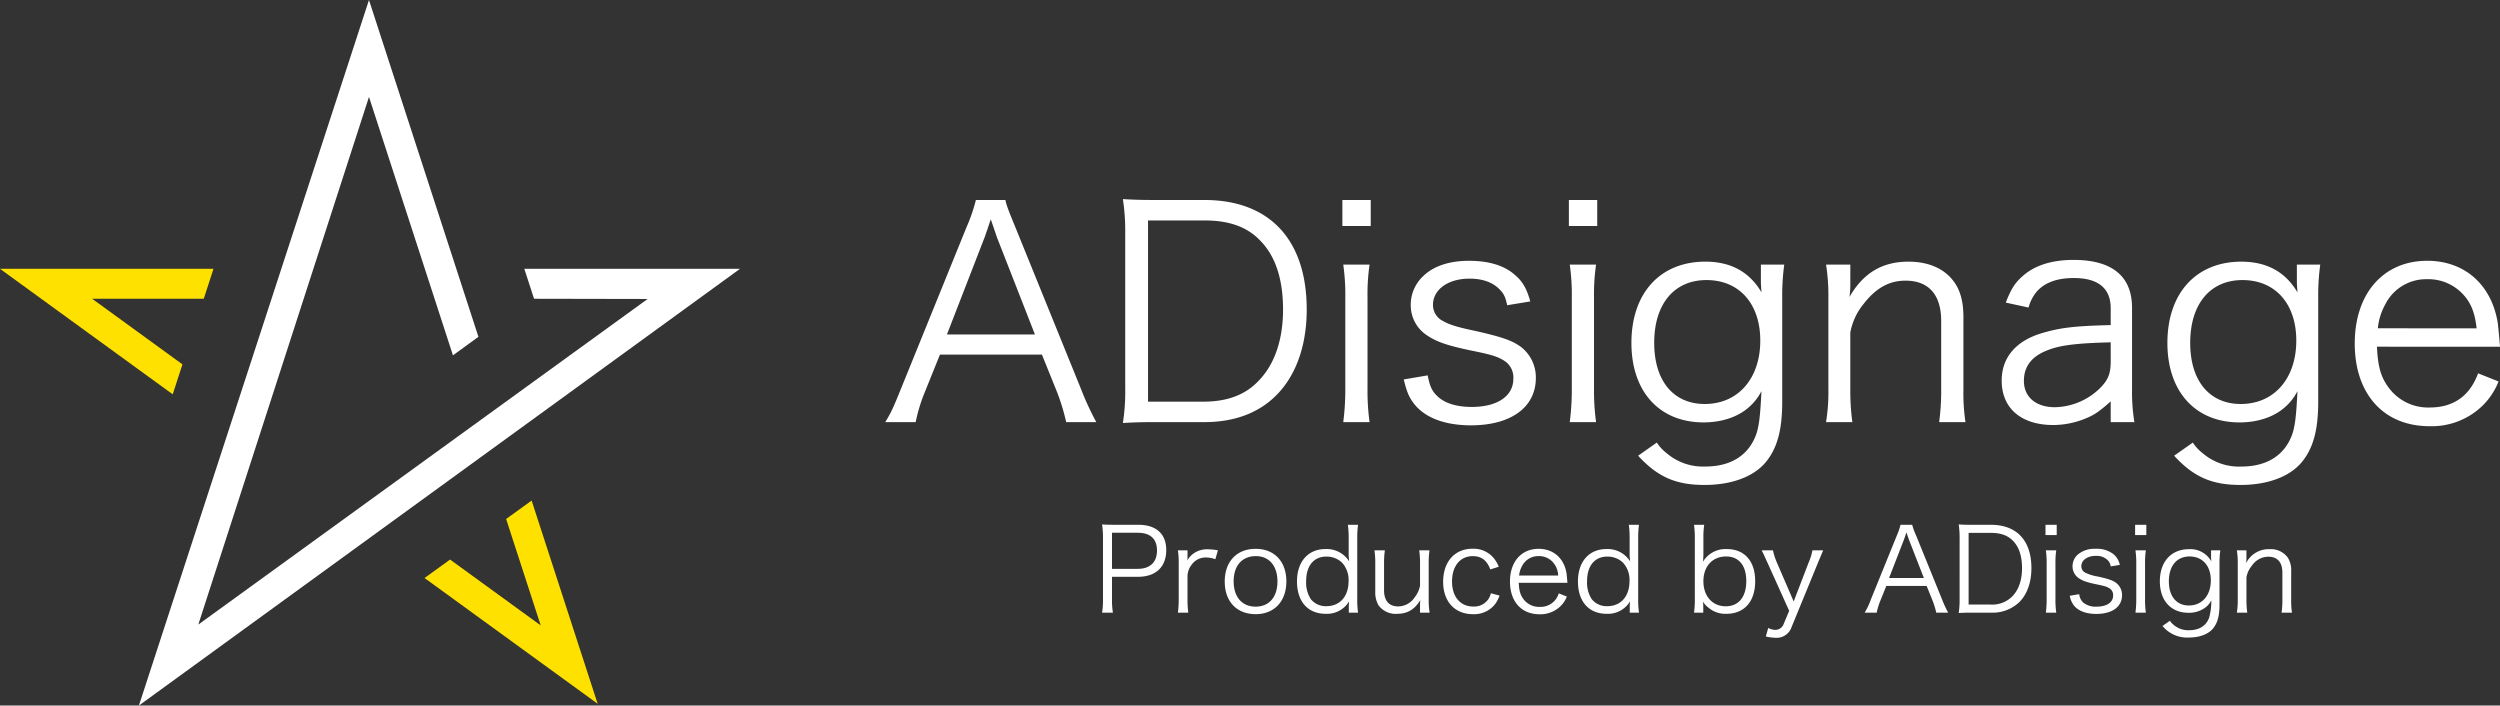 <svg xmlns="http://www.w3.org/2000/svg" width="778.427" height="219.689" viewBox="0 0 778.427 219.689">
  <rect x="0" y="0" width="778.427" height="219.689" fill="#333333" stroke="none"/>
  <g id="logo-dark" transform="translate(-207.622 -508)">
    <g id="グループ_8" data-name="グループ 8">
      <path id="パス_33" data-name="パス 33" d="M0,307.127,53.78,346.2l3.029-9.324L28.694,316.45H63.446l3.029-9.324Z" transform="translate(207.622 284.576)" fill="#ffe100"/>
      <path id="パス_34" data-name="パス 34" d="M230.327,0,158.685,219.689,345.855,83.7H278.694l3.03,9.324,35.366.069L177.182,194.477l53.147-164.3,26.144,80.46,7.932-5.764Z" transform="translate(92.184 508)" fill="#fff"/>
      <path id="パス_35" data-name="パス 35" d="M518.386,571.868l-7.94,5.744,10.765,33.131-28.219-20.5-7.947,5.75,53.9,39.16Z" transform="translate(-145.232 91.987)" fill="#ffe100"/>
    </g>
    <g id="グループ_6" data-name="グループ 6" transform="translate(0 -8.021)">
      <path id="パス_37" data-name="パス 37" d="M66.976-.546a90.479,90.479,0,0,1-4.823-10.465L41.769-61.243c-2.275-5.551-2.73-6.734-3.094-8.463H29.484a51.808,51.808,0,0,1-2.912,8.463L6.188-11.011C3.731-4.914,3.094-3.549,1.274-.546h9.464a50.88,50.88,0,0,1,2.821-9.282l4.732-11.739H50.05L54.782-9.828A65.326,65.326,0,0,1,57.6-.546Zm-19.11-27.3H20.475l11.648-30.03c.182-.364.455-1.365,1-2.821.182-.637.546-1.638,1-3,1.729,5.005,1.729,5.1,2,5.824ZM75.985-11.1A64,64,0,0,1,75.257-.273c3.185-.182,5.642-.273,10.01-.273h15.379c9.1,0,16.653-2.73,22.113-8.1,6.279-6.1,9.737-15.561,9.737-26.936,0-21.749-11.557-34.125-31.85-34.125H85.267c-4.368,0-6.825-.091-10.01-.273A65.525,65.525,0,0,1,75.985-59.6Zm7.1,4.186v-56.42h17.745c7.462,0,13.1,2,17.108,6.188,4.823,4.823,7.189,12.1,7.189,21.567,0,9.373-2.639,17.108-7.644,22.2-4.1,4.368-9.828,6.461-17.017,6.461ZM143.6-69.706v8.1h8.827v-8.1Zm.273,20.111a66.731,66.731,0,0,1,.637,10.283v28.483a78.967,78.967,0,0,1-.637,10.283h8.19a71.646,71.646,0,0,1-.637-10.283V-39.312a65.184,65.184,0,0,1,.637-10.283Zm18.837,35.763c.91,3.731,1.547,5.278,2.912,7.189,3.367,4.641,9.737,7.1,18.018,7.1,12.467,0,20.2-5.642,20.2-14.742a12.013,12.013,0,0,0-4.368-9.464c-2.73-2.093-5.642-3.185-14.469-5.187-5.642-1.183-8.008-1.911-10.1-3.094a5.592,5.592,0,0,1-3.094-5c0-4.823,4.732-8.19,11.375-8.19,4.1,0,7.371,1.183,9.464,3.458,1.274,1.274,1.729,2.366,2.275,4.823l7.189-1.183c-1.183-4.186-2.457-6.279-4.823-8.281-3.276-2.912-8.1-4.368-14.287-4.368-6.1,0-11.011,1.638-14.2,4.732a12.171,12.171,0,0,0-3.913,8.827,11.186,11.186,0,0,0,4.914,9.555c3.094,2.093,6.188,3.185,13.468,4.732,6.734,1.365,8.554,1.911,10.738,3.276a6.143,6.143,0,0,1,2.821,5.642c0,5.369-5.005,8.736-12.922,8.736-4.641,0-8.281-1.092-10.556-3.185-1.82-1.638-2.548-3.276-3.185-6.643Zm51.415-55.874v8.1h8.827v-8.1ZM214.4-49.6a66.731,66.731,0,0,1,.637,10.283v28.483A78.967,78.967,0,0,1,214.4-.546h8.19a71.649,71.649,0,0,1-.637-10.283V-39.312a65.186,65.186,0,0,1,.637-10.283ZM235.69,9.919c6.006,6.552,11.648,9.1,20.657,9.1,8.281,0,15.106-2.457,18.928-6.916,3.64-4.277,5.278-10.01,5.278-18.928V-39.4A69.5,69.5,0,0,1,281.19-49.6h-7.28v5.187c0,1.183.091,1.911.182,3.458q-5.6-9.555-17.472-9.555c-14.1,0-23.023,9.828-23.023,25.3,0,15.2,8.736,24.752,22.477,24.752,5.551,0,10.647-1.638,14.1-4.732a16.515,16.515,0,0,0,3.913-5.005c-.364,7.553-.728,10.829-1.638,13.468-2.366,6.552-7.917,10.01-15.834,10.01a17.4,17.4,0,0,1-12.194-4.277,12.788,12.788,0,0,1-2.912-3.185Zm5-35.126c0-12.1,6.188-19.565,16.289-19.565,10.192,0,16.744,7.371,16.744,18.837,0,11.83-6.916,19.747-17.29,19.747C246.7-6.188,240.695-13.377,240.695-25.207Zm61.7,24.661a73.389,73.389,0,0,1-.637-10.283V-28.392a19.492,19.492,0,0,1,4.186-9.009c3.822-4.914,7.917-7.189,13.013-7.189,7.189,0,11.1,4.368,11.1,12.558v21.2A73.389,73.389,0,0,1,329.42-.546h8.19a61.726,61.726,0,0,1-.637-10.192V-33.215c0-4.459-.819-7.826-2.548-10.465-2.912-4.459-8.008-6.825-14.56-6.825-8.19,0-14.1,3.549-18.382,11.011a24.388,24.388,0,0,0,.273-3.913V-49.6H294.2a61.47,61.47,0,0,1,.728,10.283v28.483A58.059,58.059,0,0,1,294.2-.546Zm80.444,0h7.371a58.189,58.189,0,0,1-.728-10.01V-36.127c0-9.828-6.188-14.924-18.2-14.924-6.825,0-12.285,1.729-16.016,5.187-2.275,2-3.458,3.913-5.1,8.1l7.1,1.547a12.789,12.789,0,0,1,2.821-5.278c2.548-2.639,6.279-3.913,11.284-3.913,7.553,0,11.466,3.185,11.466,9.373v5.278c-11.193.273-15.561.819-20.93,2.366-8.463,2.366-13.013,7.644-13.013,14.924,0,8.645,6.1,13.832,16.107,13.832a26.86,26.86,0,0,0,9.464-1.82c3.094-1.183,4.823-2.366,8.372-5.551Zm0-18.928c0,3.64-.728,5.551-2.821,7.826a20.573,20.573,0,0,1-14.56,6.461c-5.915,0-9.646-3.185-9.646-8.19,0-4.368,2.275-7.462,6.916-9.373,4.1-1.729,9.282-2.366,20.111-2.639ZM402.584,9.919c6.006,6.552,11.648,9.1,20.657,9.1,8.281,0,15.106-2.457,18.928-6.916,3.64-4.277,5.278-10.01,5.278-18.928V-39.4a69.5,69.5,0,0,1,.637-10.192H440.8v5.187c0,1.183.091,1.911.182,3.458q-5.6-9.555-17.472-9.555c-14.1,0-23.023,9.828-23.023,25.3,0,15.2,8.736,24.752,22.477,24.752,5.551,0,10.647-1.638,14.105-4.732a16.515,16.515,0,0,0,3.913-5.005c-.364,7.553-.728,10.829-1.638,13.468-2.366,6.552-7.917,10.01-15.834,10.01A17.4,17.4,0,0,1,411.32,9.009a12.788,12.788,0,0,1-2.912-3.185Zm5.005-35.126c0-12.1,6.188-19.565,16.289-19.565,10.192,0,16.744,7.371,16.744,18.837,0,11.83-6.916,19.747-17.29,19.747C413.6-6.188,407.589-13.377,407.589-25.207Zm96.46,1.183c-.182-2.457-.546-6.006-.637-7.007-1.82-12.194-10.283-19.747-22.022-19.747-13.65,0-22.568,10.192-22.568,25.753,0,15.743,9.009,25.753,23.3,25.753a22.725,22.725,0,0,0,16.471-6.37,21.757,21.757,0,0,0,5.005-7.553l-6.37-2.548C494.676-8.736,489.58-5.1,482.209-5.1a15.224,15.224,0,0,1-12.831-6.188c-2.457-3.276-3.367-6.643-3.64-12.74Zm-38.038-5.733a19.039,19.039,0,0,1,2.275-7.371,14.245,14.245,0,0,1,12.922-7.917,14.761,14.761,0,0,1,10.738,4.1c2.912,2.821,4.277,6.1,4.823,11.193Z" transform="translate(482 648)" fill="#fff"/>
      <path id="パス_36" data-name="パス 36" d="M6.156-.216a21.953,21.953,0,0,1-.288-4.068v-7.092H13.9c5.616,0,8.856-3.06,8.856-8.352,0-5-3.132-7.848-8.676-7.848H6.732c-1.656,0-2.664-.036-3.96-.108a26.532,26.532,0,0,1,.288,4.1V-4.248A22.288,22.288,0,0,1,2.772-.216ZM5.868-13.86V-25.092H13.9c3.888,0,5.976,1.908,5.976,5.508,0,3.672-2.16,5.724-5.976,5.724Zm32.976-5.76a16.531,16.531,0,0,0-3.2-.324,7.176,7.176,0,0,0-4.32,1.26,6.312,6.312,0,0,0-1.98,2.2,10.47,10.47,0,0,0,.036-1.08V-19.62H26.388a26.091,26.091,0,0,1,.252,4.068V-4.284a32.849,32.849,0,0,1-.252,4.068h3.24a28.165,28.165,0,0,1-.252-4.032v-7.344a5.926,5.926,0,0,1,1.332-3.6,5.313,5.313,0,0,1,4.428-2.2,8.539,8.539,0,0,1,2.916.54ZM50.616.252c5.8,0,9.54-4.032,9.54-10.188,0-6.192-3.708-10.152-9.576-10.152S40.968-16.128,40.968-9.9,44.712.252,50.616.252Zm.036-18.072c4.14,0,6.732,3.024,6.732,7.884s-2.592,7.848-6.8,7.848-6.84-2.988-6.84-7.884C43.74-14.832,46.368-17.82,50.652-17.82ZM79.6-.216h2.88a28.051,28.051,0,0,1-.252-4.14V-23.508a29.386,29.386,0,0,1,.252-4.068H79.308a28.191,28.191,0,0,1,.252,4.1v4.824a10.893,10.893,0,0,0,.108,1.908l.036.54a8.264,8.264,0,0,0-7.38-3.816c-5.4,0-8.856,3.924-8.856,10.08,0,6.264,3.384,10.08,8.928,10.08A8.028,8.028,0,0,0,79.7-3.744,15.929,15.929,0,0,0,79.6-1.98Zm-6.984-17.46a6.945,6.945,0,0,1,4.9,1.908,7.962,7.962,0,0,1,2.016,5.724c0,4.752-2.7,7.812-6.912,7.812a5.949,5.949,0,0,1-4.824-2.16,9.414,9.414,0,0,1-1.476-5.616C66.312-14.8,68.688-17.676,72.612-17.676Zm29.16,17.46h2.988a24.317,24.317,0,0,1-.288-4.068V-15.552a27.029,27.029,0,0,1,.252-4.068h-3.2a28.008,28.008,0,0,1,.252,4.068V-8.6A8.408,8.408,0,0,1,100.116-5,6.192,6.192,0,0,1,94.932-2.16c-2.808,0-4.356-1.8-4.356-5v-8.388a27.676,27.676,0,0,1,.252-4.068h-3.24a25.9,25.9,0,0,1,.252,4.032V-6.7A7.871,7.871,0,0,0,88.848-2.52,6.56,6.56,0,0,0,94.608.144c3.24,0,5.472-1.332,7.272-4.284a11.059,11.059,0,0,0-.108,1.584Zm24.516-14.292a9.726,9.726,0,0,0-1.26-2.3,8.159,8.159,0,0,0-6.948-3.312c-5.508,0-9.108,4.068-9.108,10.3,0,6.156,3.636,10.08,9.288,10.08a8.291,8.291,0,0,0,6.8-3.024,9.872,9.872,0,0,0,1.476-2.772l-2.7-.72a5.848,5.848,0,0,1-.792,1.836,5.321,5.321,0,0,1-4.68,2.3c-4.032,0-6.624-3.024-6.624-7.776,0-4.824,2.52-7.92,6.48-7.92,2.664,0,4.392,1.332,5.436,4.14Zm21.384,5c-.072-.972-.216-2.376-.252-2.772-.72-4.824-4.068-7.812-8.712-7.812-5.4,0-8.928,4.032-8.928,10.188C129.78-3.672,133.344.288,139,.288a8.99,8.99,0,0,0,6.516-2.52,8.607,8.607,0,0,0,1.98-2.988l-2.52-1.008a5.884,5.884,0,0,1-5.94,4.212,6.023,6.023,0,0,1-5.076-2.448c-.972-1.3-1.332-2.628-1.44-5.04Zm-15.048-2.268a7.532,7.532,0,0,1,.9-2.916,5.635,5.635,0,0,1,5.112-3.132,5.84,5.84,0,0,1,4.248,1.62,6.572,6.572,0,0,1,1.908,4.428ZM167.076-.216h2.88a28.049,28.049,0,0,1-.252-4.14V-23.508a29.383,29.383,0,0,1,.252-4.068h-3.168a28.192,28.192,0,0,1,.252,4.1v4.824a10.893,10.893,0,0,0,.108,1.908l.036.54a8.264,8.264,0,0,0-7.38-3.816c-5.4,0-8.856,3.924-8.856,10.08,0,6.264,3.384,10.08,8.928,10.08a8.028,8.028,0,0,0,7.308-3.888,15.927,15.927,0,0,0-.108,1.764Zm-6.984-17.46a6.945,6.945,0,0,1,4.9,1.908A7.962,7.962,0,0,1,167-10.044c0,4.752-2.7,7.812-6.912,7.812a5.949,5.949,0,0,1-4.824-2.16,9.414,9.414,0,0,1-1.476-5.616C153.792-14.8,156.168-17.676,160.092-17.676Zm29.88,17.46V-2.232a12.34,12.34,0,0,0-.108-1.44A6.507,6.507,0,0,0,191.556-1.8a8.072,8.072,0,0,0,5.58,1.944c5.616,0,9-3.816,9-10.152,0-6.264-3.312-10.008-8.856-10.008a8.189,8.189,0,0,0-7.416,3.96,19.905,19.905,0,0,0,.144-2.556v-4.86a27.538,27.538,0,0,1,.252-4.1h-3.168a29.744,29.744,0,0,1,.252,4.068V-4.356a28.379,28.379,0,0,1-.252,4.14Zm13.392-9.828c0,4.932-2.376,7.848-6.408,7.848-4.14,0-6.948-3.168-6.948-7.812,0-4.608,2.808-7.7,7.056-7.7C201.06-17.712,203.364-14.9,203.364-10.044ZM216.72-.792l-1.656,3.96a2.788,2.788,0,0,1-2.664,1.98,4.734,4.734,0,0,1-2.2-.612L209.448,7.2a13.866,13.866,0,0,0,2.952.4,4.905,4.905,0,0,0,5.076-3.348l8.064-19.656c.936-2.268,1.548-3.672,1.764-4.212h-3.348a17.013,17.013,0,0,1-1.188,3.816l-4.644,12.1L212.9-15.8a19.94,19.94,0,0,1-1.224-3.816h-3.528c.36.648.36.648,1.98,4.212Zm49.5.576a35.792,35.792,0,0,1-1.908-4.14l-8.064-19.872a19.466,19.466,0,0,1-1.224-3.348h-3.636a20.5,20.5,0,0,1-1.152,3.348L242.172-4.356a22.98,22.98,0,0,1-1.944,4.14h3.744a20.129,20.129,0,0,1,1.116-3.672l1.872-4.644h12.564L261.4-3.888a25.842,25.842,0,0,1,1.116,3.672Zm-7.56-10.8H247.824l4.608-11.88c.072-.144.18-.54.4-1.116.072-.252.216-.648.4-1.188.684,1.98.684,2.016.792,2.3Zm11.124,6.624A25.319,25.319,0,0,1,269.5-.108c1.26-.072,2.232-.108,3.96-.108h6.084a12.06,12.06,0,0,0,8.748-3.2c2.484-2.412,3.852-6.156,3.852-10.656,0-8.6-4.572-13.5-12.6-13.5h-6.084c-1.728,0-2.7-.036-3.96-.108a25.922,25.922,0,0,1,.288,4.1Zm2.808,1.656v-22.32h7.02c2.952,0,5.184.792,6.768,2.448,1.908,1.908,2.844,4.788,2.844,8.532,0,3.708-1.044,6.768-3.024,8.784a8.793,8.793,0,0,1-6.732,2.556Zm23.94-24.84v3.2h3.492v-3.2Zm.108,7.956a26.4,26.4,0,0,1,.252,4.068V-4.284a31.236,31.236,0,0,1-.252,4.068h3.24a28.34,28.34,0,0,1-.252-4.068V-15.552a25.784,25.784,0,0,1,.252-4.068Zm7.452,14.148a7.111,7.111,0,0,0,1.152,2.844C306.576-.792,309.1.18,312.372.18c4.932,0,7.992-2.232,7.992-5.832A4.752,4.752,0,0,0,318.636-9.4c-1.08-.828-2.232-1.26-5.724-2.052a13.424,13.424,0,0,1-4-1.224,2.212,2.212,0,0,1-1.224-1.98c0-1.908,1.872-3.24,4.5-3.24a4.921,4.921,0,0,1,3.744,1.368,3.276,3.276,0,0,1,.9,1.908l2.844-.468a5.811,5.811,0,0,0-1.908-3.276,8.293,8.293,0,0,0-5.652-1.728,7.887,7.887,0,0,0-5.616,1.872,4.815,4.815,0,0,0-1.548,3.492,4.425,4.425,0,0,0,1.944,3.78c1.224.828,2.448,1.26,5.328,1.872,2.664.54,3.384.756,4.248,1.3a2.43,2.43,0,0,1,1.116,2.232c0,2.124-1.98,3.456-5.112,3.456a6.094,6.094,0,0,1-4.176-1.26,4.038,4.038,0,0,1-1.26-2.628Zm20.34-22.1v3.2h3.492v-3.2Zm.108,7.956a26.4,26.4,0,0,1,.252,4.068V-4.284a31.236,31.236,0,0,1-.252,4.068h3.24a28.34,28.34,0,0,1-.252-4.068V-15.552a25.784,25.784,0,0,1,.252-4.068Zm8.424,23.544a9.858,9.858,0,0,0,8.172,3.6c3.276,0,5.976-.972,7.488-2.736,1.44-1.692,2.088-3.96,2.088-7.488V-15.588a27.491,27.491,0,0,1,.252-4.032h-2.88v2.052c0,.468.036.756.072,1.368a7.444,7.444,0,0,0-6.912-3.78c-5.58,0-9.108,3.888-9.108,10.008,0,6.012,3.456,9.792,8.892,9.792a8.358,8.358,0,0,0,5.58-1.872,6.534,6.534,0,0,0,1.548-1.98,19.963,19.963,0,0,1-.648,5.328c-.936,2.592-3.132,3.96-6.264,3.96a6.884,6.884,0,0,1-4.824-1.692,5.059,5.059,0,0,1-1.152-1.26Zm1.98-13.9c0-4.788,2.448-7.74,6.444-7.74,4.032,0,6.624,2.916,6.624,7.452,0,4.68-2.736,7.812-6.84,7.812C337.32-2.448,334.944-5.292,334.944-9.972ZM359.352-.216a29.033,29.033,0,0,1-.252-4.068v-6.948a7.711,7.711,0,0,1,1.656-3.564A6.271,6.271,0,0,1,365.9-17.64c2.844,0,4.392,1.728,4.392,4.968v8.388a29.033,29.033,0,0,1-.252,4.068h3.24a24.42,24.42,0,0,1-.252-4.032V-13.14a7.343,7.343,0,0,0-1.008-4.14,6.5,6.5,0,0,0-5.76-2.7,7.82,7.82,0,0,0-7.272,4.356,9.648,9.648,0,0,0,.108-1.548V-19.62h-2.988a24.317,24.317,0,0,1,.288,4.068V-4.284a22.968,22.968,0,0,1-.288,4.068Z" transform="translate(548 707)" fill="#fff"/>
    </g>
  </g>
</svg>

